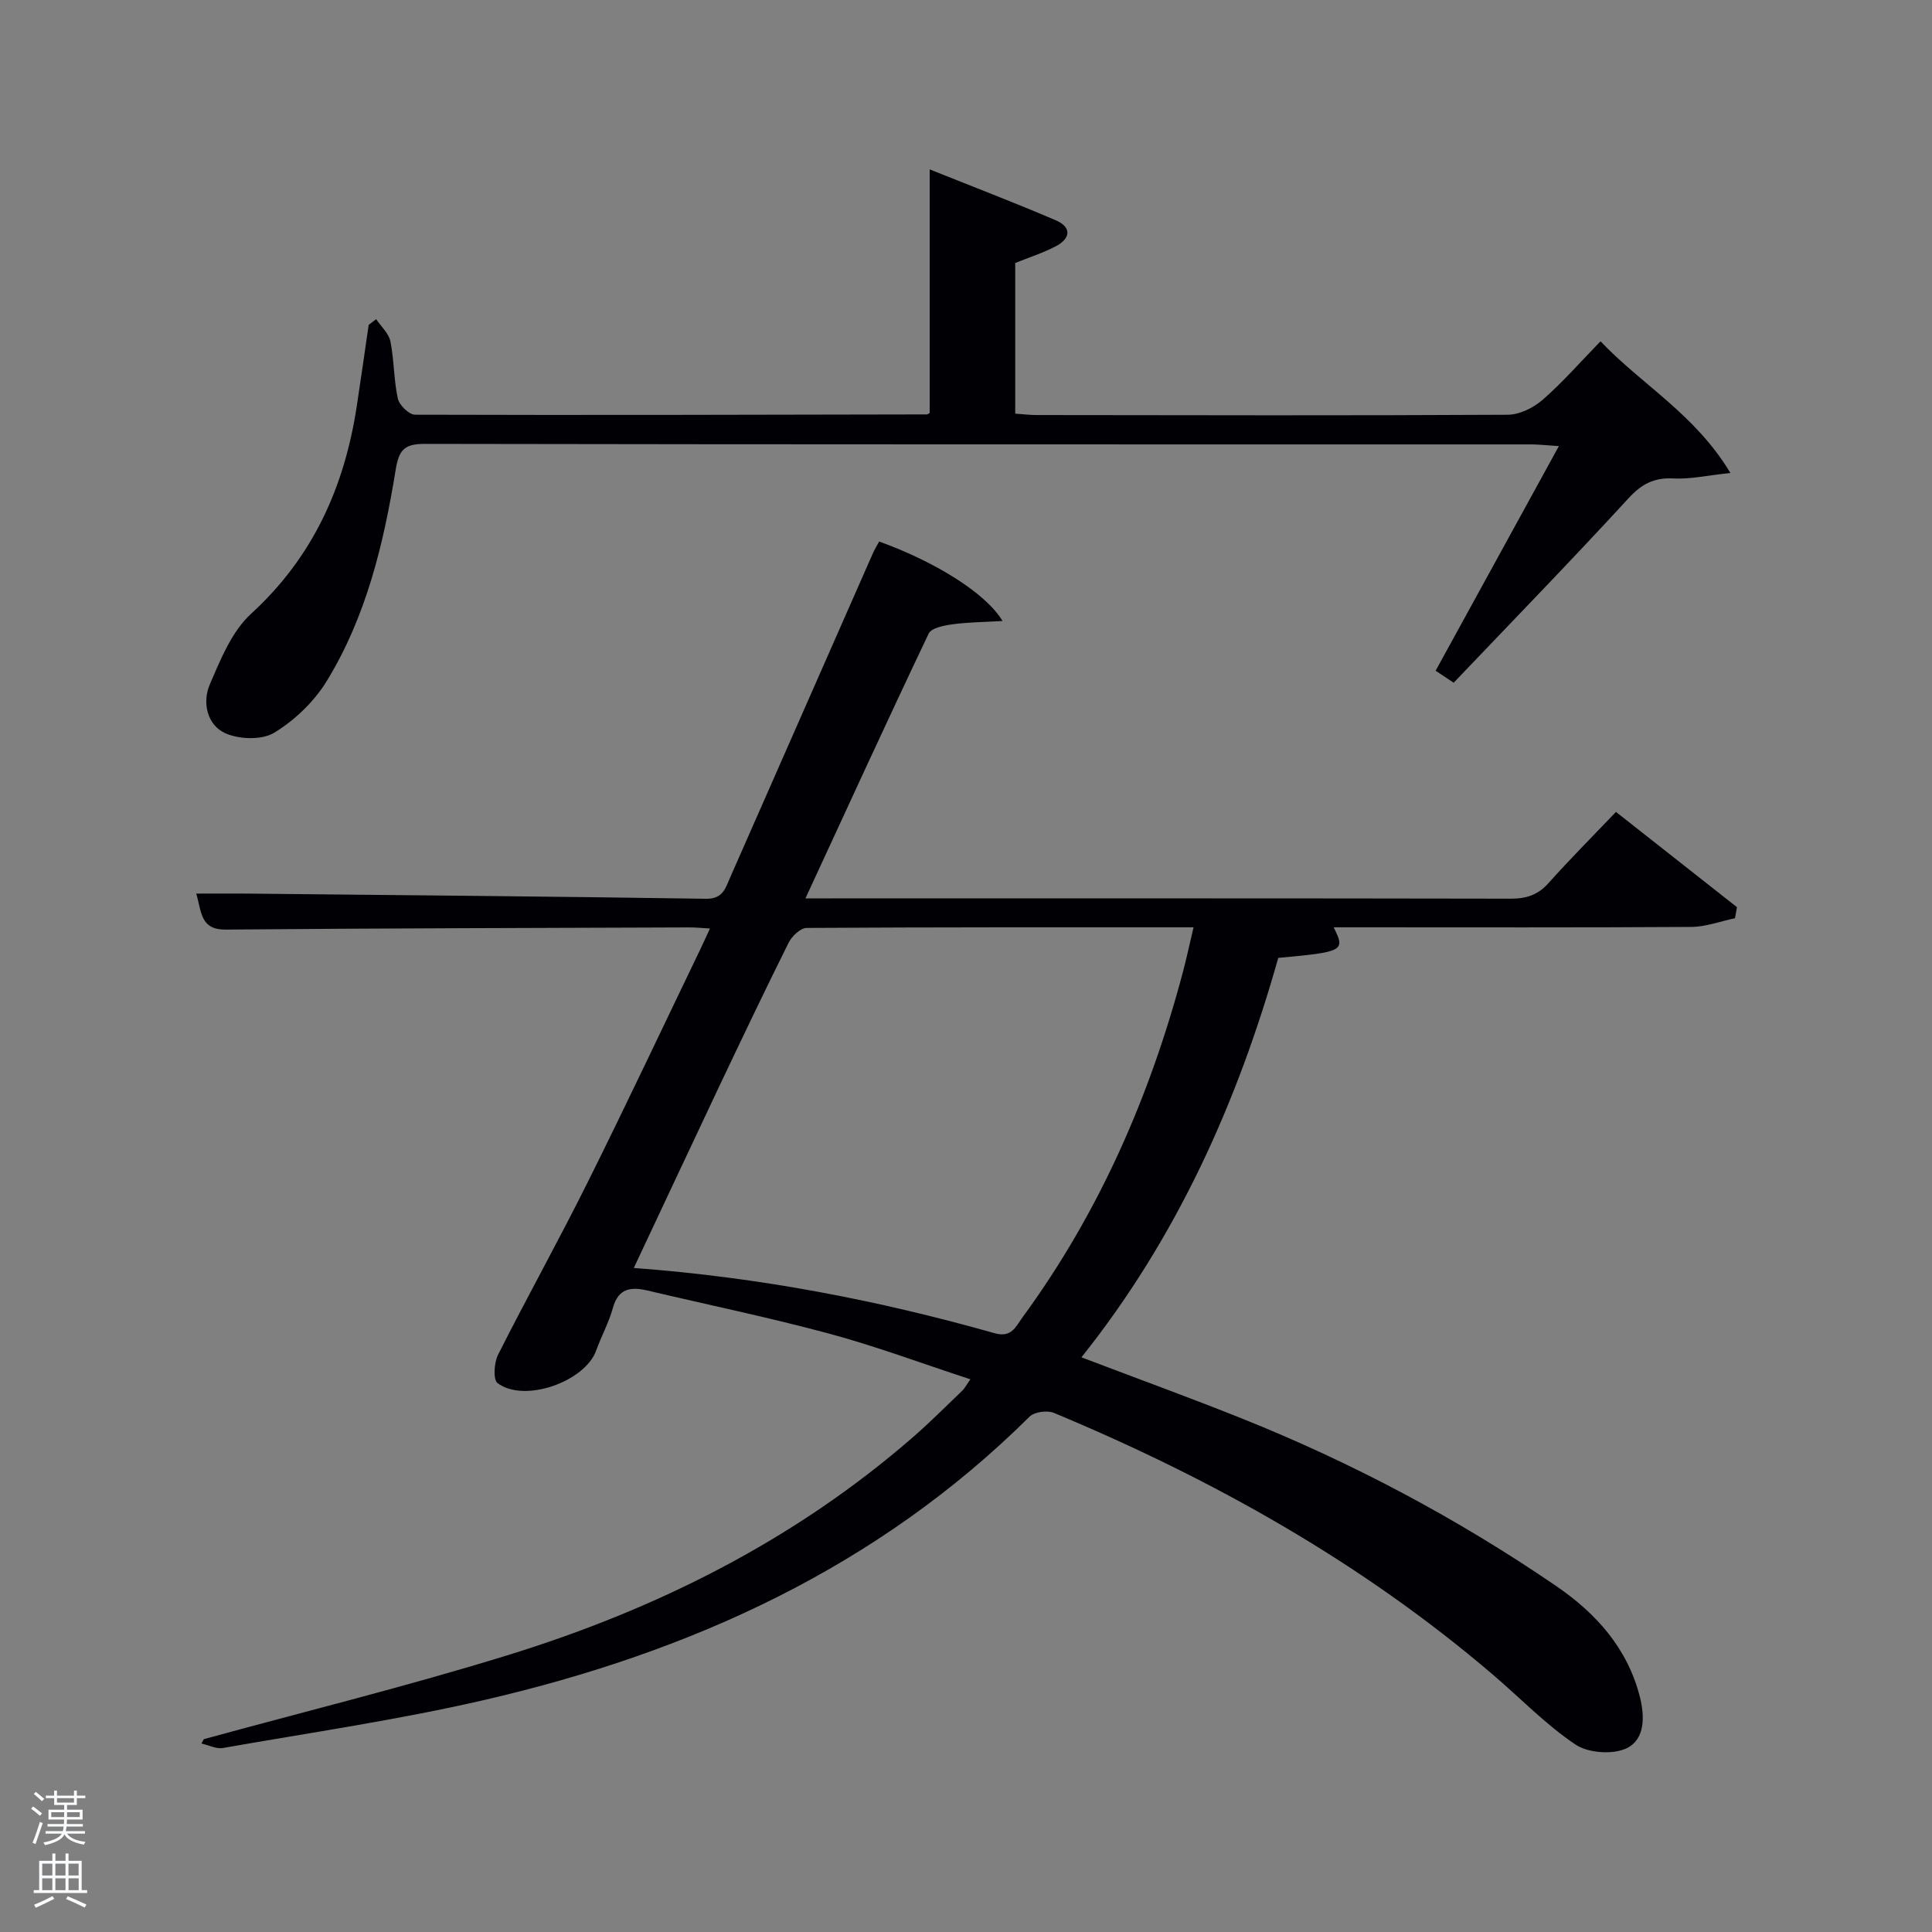 <svg enable-background="new 0 0 400 400" viewBox="0 0 400 400" xmlns="http://www.w3.org/2000/svg"><rect x="0" y="0" width="400" height="400" fill="#808080" stroke="none"/><path d="m6.44 374.46.42-.45c.65.47 1.27.95 1.85 1.44l-.45.49c-.65-.56-1.25-1.06-1.82-1.48m.93 7.33-.63-.26c.55-1.36 1.05-2.8 1.52-4.33.19.1.38.19.59.27-.46 1.29-.95 2.73-1.48 4.32m-.38-10.38.44-.42c.43.34 1.01.82 1.74 1.44l-.49.49c-.53-.51-1.09-1.01-1.69-1.51m2.5.35h1.72v-1.04h.59v1.04h3.52v-1.04h.59v1.04h1.75v.53h-1.75v1.42h-2.03v.97h3.22v2.03h-3.24c0 .35-.01.66-.03.93h3.32v.53h-3.37c-.03.27-.08.58-.15.94h3.96v.53h-3.71c.67.92 1.93 1.48 3.79 1.68-.13.24-.23.44-.29.59-2.13-.38-3.48-1.08-4.04-2.12-.43.97-1.77 1.72-4.03 2.23-.09-.19-.2-.37-.33-.55 2.1-.42 3.37-1.03 3.81-1.83h-3.36v-.53h3.58c.08-.29.13-.61.16-.94h-3.33v-.53h3.39c.02-.27.04-.58.04-.93h-3.23v-2.03h3.25v-.97h-2.07v-1.42h-1.73zm1.12 3.44v1h2.65c.01-.3.02-.44.02-.4v-.25-.35zm1.19-2h3.52v-.91h-3.52zm4.71 2h-2.63v.59c0 .15-.01.28-.01.4h2.64z" fill="#fafbfc"/><path d="m13.56 383.74h.63v1.52h2.72v6.07h1.13v.6h-11.06v-.6h1.13v-6.07h2.73v-1.52h.63v1.52h2.1v-1.52zm-2.69 8.83.38.56c-1.24.63-2.53 1.25-3.85 1.85-.1-.21-.21-.42-.34-.63 1.36-.55 2.63-1.15 3.81-1.78m-2.13-4.27h2.1v-2.45h-2.1zm0 3.04h2.1v-2.46h-2.1zm2.72-3.04h2.1v-2.45h-2.1zm0 3.04h2.1v-2.46h-2.1zm6.07 3.6c-1.41-.71-2.7-1.3-3.86-1.78l.35-.56c1.45.62 2.75 1.19 3.88 1.72zm-1.25-9.09h-2.1v2.45h2.1zm-2.09 5.49h2.1v-2.46h-2.1z" fill="#fafbfc"/><g fill="#010105"><path d="m42.19 360.08c20.92-5.73 42.01-10.94 62.73-17.33 30.96-9.54 59.56-23.82 84.19-45.28 3.51-3.06 6.81-6.37 10.17-9.6.45-.43.74-1.03 1.63-2.3-9.97-3.26-19.42-6.8-29.11-9.42-12.48-3.37-25.16-5.99-37.74-8.96-3.45-.81-6.05-.48-7.17 3.62-.83 3.01-2.39 5.82-3.45 8.78-2.33 6.5-14.94 10.94-20.43 6.76-.95-.72-.72-4.22.11-5.87 6.05-12.01 12.61-23.76 18.6-35.8 7.93-15.92 15.5-32.01 23.22-48.03.63-1.31 1.23-2.64 2.05-4.41-1.76-.1-3.01-.24-4.27-.23-31.99.12-63.98.17-95.97.45-5.3.05-4.98-3.61-6.12-7.45 3.82 0 7.23-.03 10.64 0 31.64.32 63.28.59 94.91 1.07 3.51.05 4.01-2.19 4.99-4.41 9.84-22.35 19.67-44.7 29.52-67.05.38-.87.9-1.69 1.33-2.5 11.41 4.1 22.07 10.63 25.54 16.45-3.9.23-7.19.25-10.41.69-1.73.24-4.32.75-4.88 1.92-8.55 17.96-16.84 36.05-25.51 54.82h5.52c46.83 0 93.65-.03 140.48.06 3.23.01 5.63-.75 7.83-3.21 4.42-4.95 9.11-9.65 13.98-14.75 8.77 6.91 16.91 13.32 25.05 19.72-.14.76-.27 1.53-.41 2.29-3.01.63-6.02 1.78-9.04 1.8-23 .15-45.99.08-68.99.08-1.64 0-3.29 0-5.06 0 2.46 4.89 2.08 5.09-11.47 6.33-8.42 29.87-20.97 57.91-40.75 82.7 11.34 4.31 22.34 8.31 33.21 12.66 22.92 9.18 44.63 20.71 65.01 34.64 8.27 5.65 14.79 12.84 17.38 22.93 1.07 4.18 1.08 8.88-2.73 10.71-2.84 1.36-7.94 1-10.57-.76-6.16-4.13-11.41-9.61-17.1-14.47-27.2-23.25-58-40.49-90.88-54.2-1.38-.58-4.06-.23-5.06.77-31.49 31.26-70.19 48.76-112.69 58.62-17.91 4.15-36.17 6.79-54.3 9.98-1.39.24-2.97-.59-4.46-.92.17-.3.33-.6.48-.9zm89.03-97.56c26.04 1.93 50.58 6.68 74.71 13.51 3.51.99 4.37-1.37 5.75-3.26 15.82-21.6 26.36-45.67 33.21-71.45.78-2.95 1.42-5.93 2.22-9.33-27.17 0-53.65-.04-80.12.13-1.27.01-3.05 1.72-3.72 3.07-5.04 10.12-9.9 20.32-14.74 30.53-5.67 11.99-11.28 24-17.31 36.8z"/><path d="m77.88 66.08c1.02 1.53 2.61 2.94 2.95 4.6.78 3.89.69 7.97 1.54 11.85.3 1.35 2.31 3.32 3.54 3.33 35.33.11 70.66.01 105.99-.06.14 0 .28-.14.58-.29 0-16.47 0-33.01 0-50.44 8.78 3.52 17.53 6.86 26.13 10.55 3.35 1.44 3.01 3.8-.04 5.38-2.63 1.37-5.49 2.28-8.38 3.45v31.19c1.59.11 3.03.29 4.47.29 32.5.04 65 .12 97.49-.06 2.44-.01 5.32-1.43 7.22-3.08 4.13-3.6 7.76-7.77 12-12.13 8.54 9.01 19.54 15.03 26.89 27.26-4.84.52-8.33 1.32-11.78 1.14-4.03-.21-6.59 1.13-9.35 4.14-11.82 12.87-24.01 25.4-36.16 38.15-1.53-1.02-2.6-1.73-3.74-2.48 8.4-15.3 16.74-30.51 25.52-46.51-2.65-.17-4.2-.35-5.75-.35-76.34-.01-152.67.03-229-.11-4.27-.01-5.41 1.2-6.09 5.41-2.48 15.29-6.09 30.38-14.29 43.74-2.6 4.23-6.6 8.07-10.84 10.65-2.56 1.56-7.29 1.4-10.17.09-3.74-1.7-4.76-6.36-3.19-10.04 2.23-5.2 4.56-11.01 8.57-14.68 12.84-11.75 19.35-26.31 21.89-43.08.85-5.57 1.64-11.15 2.45-16.73.53-.39 1.04-.79 1.55-1.18z"/></g></svg>